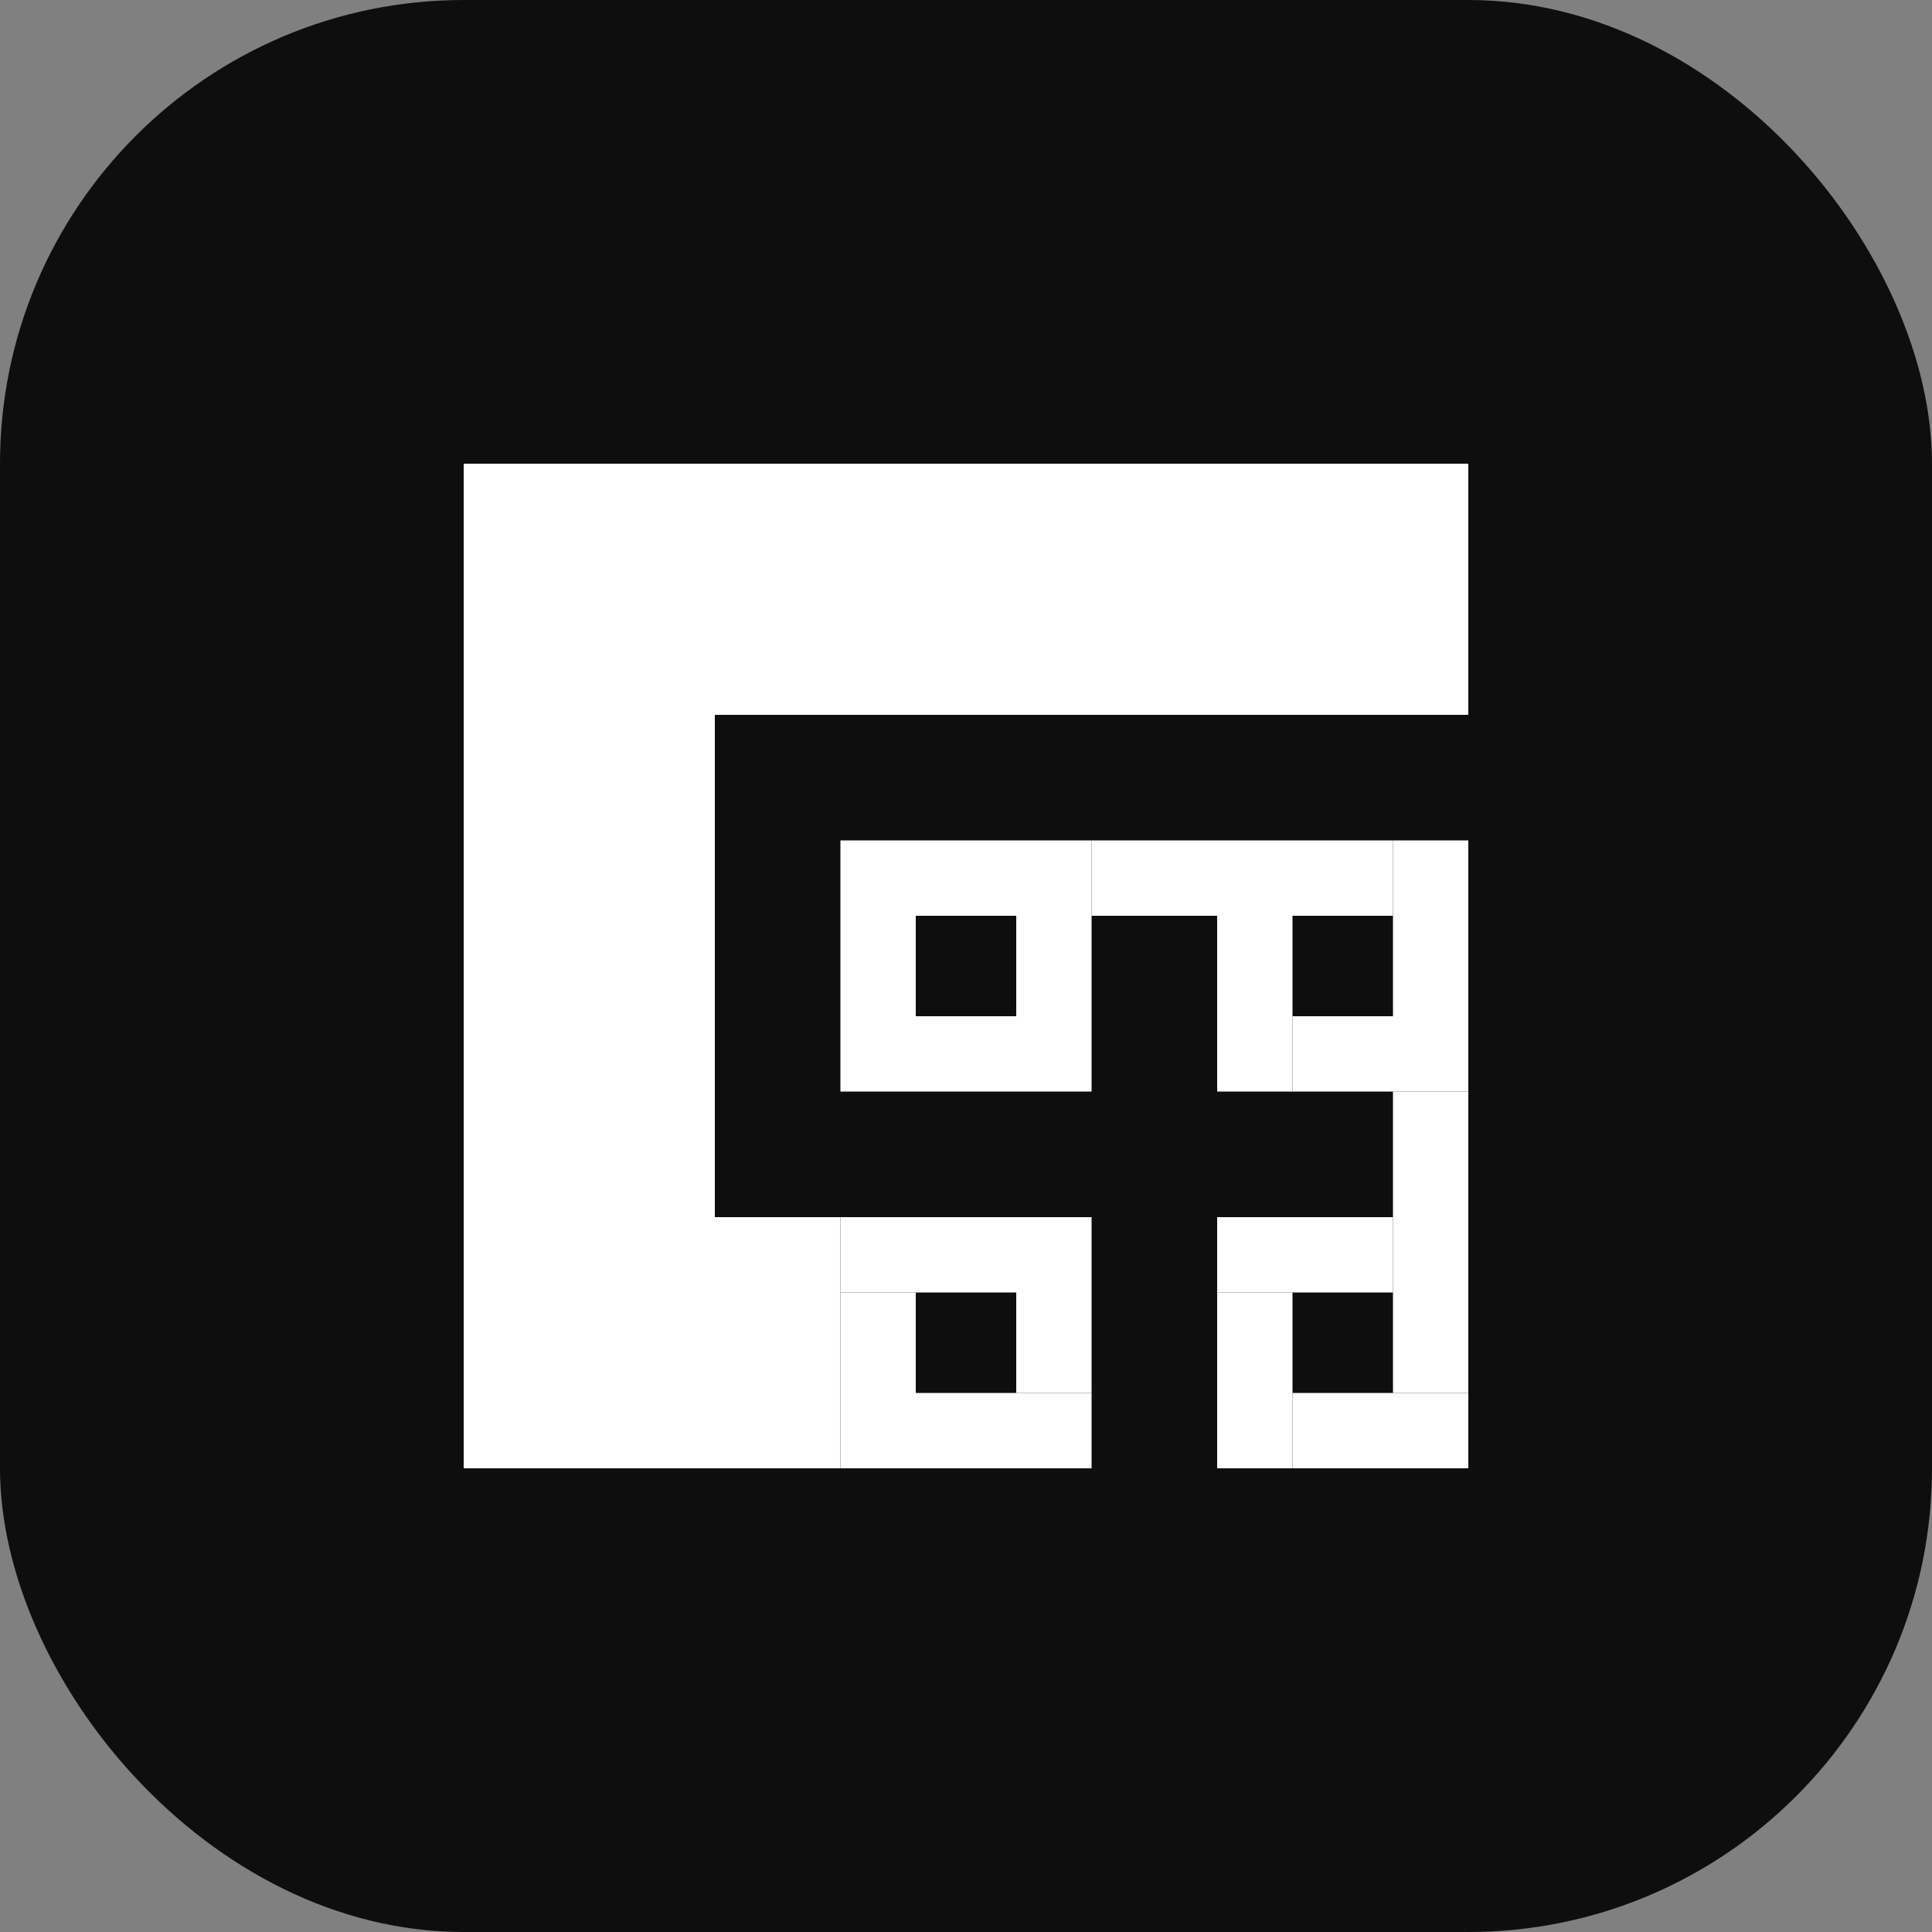 <svg width="500" height="500" viewBox="0 0 500 500" fill="none" xmlns="http://www.w3.org/2000/svg">
<rect x="0" y="0" width="500" height="500" fill="#808080" stroke="none"/>
<rect width="500" height="500" rx="120" fill="#0E0E0E"/>
<path d="M120 120H380V185H185V315H217.5V380H120V120Z" fill="white"/>
<path d="M282.5 217.5H315V237H282.5V217.5Z" fill="white"/>
<path d="M360.5 282.5H380V315H360.5V282.5Z" fill="white"/>
<path d="M360.5 217.5H380V263H360.5V217.5Z" fill="white"/>
<path d="M315 237H334.5V282.5H315V237Z" fill="white"/>
<path d="M315 217.5H360.5V237H315V217.5Z" fill="white"/>
<path d="M334.5 263H380V282.5H334.5V263Z" fill="white"/>
<path d="M263 217.5H282.5V263H263V217.5Z" fill="white"/>
<path d="M217.5 237H237V282.5H217.5V237Z" fill="white"/>
<path d="M217.5 217.5H263V237H217.5V217.5Z" fill="white"/>
<path d="M237 263H282.5V282.5H237V263Z" fill="white"/>
<path d="M360.5 315H380V360.5H360.5V315Z" fill="white"/>
<path d="M315 334.5H334.5V380H315V334.5Z" fill="white"/>
<path d="M315 315H360.5V334.5H315V315Z" fill="white"/>
<path d="M334.5 360.5H380V380H334.5V360.5Z" fill="white"/>
<path d="M263 315H282.5V360.5H263V315Z" fill="white"/>
<path d="M217.5 334.5H237V380H217.5V334.5Z" fill="white"/>
<path d="M217.5 315H263V334.5H217.5V315Z" fill="white"/>
<path d="M237 360.5H282.5V380H237V360.5Z" fill="white"/>
</svg>
